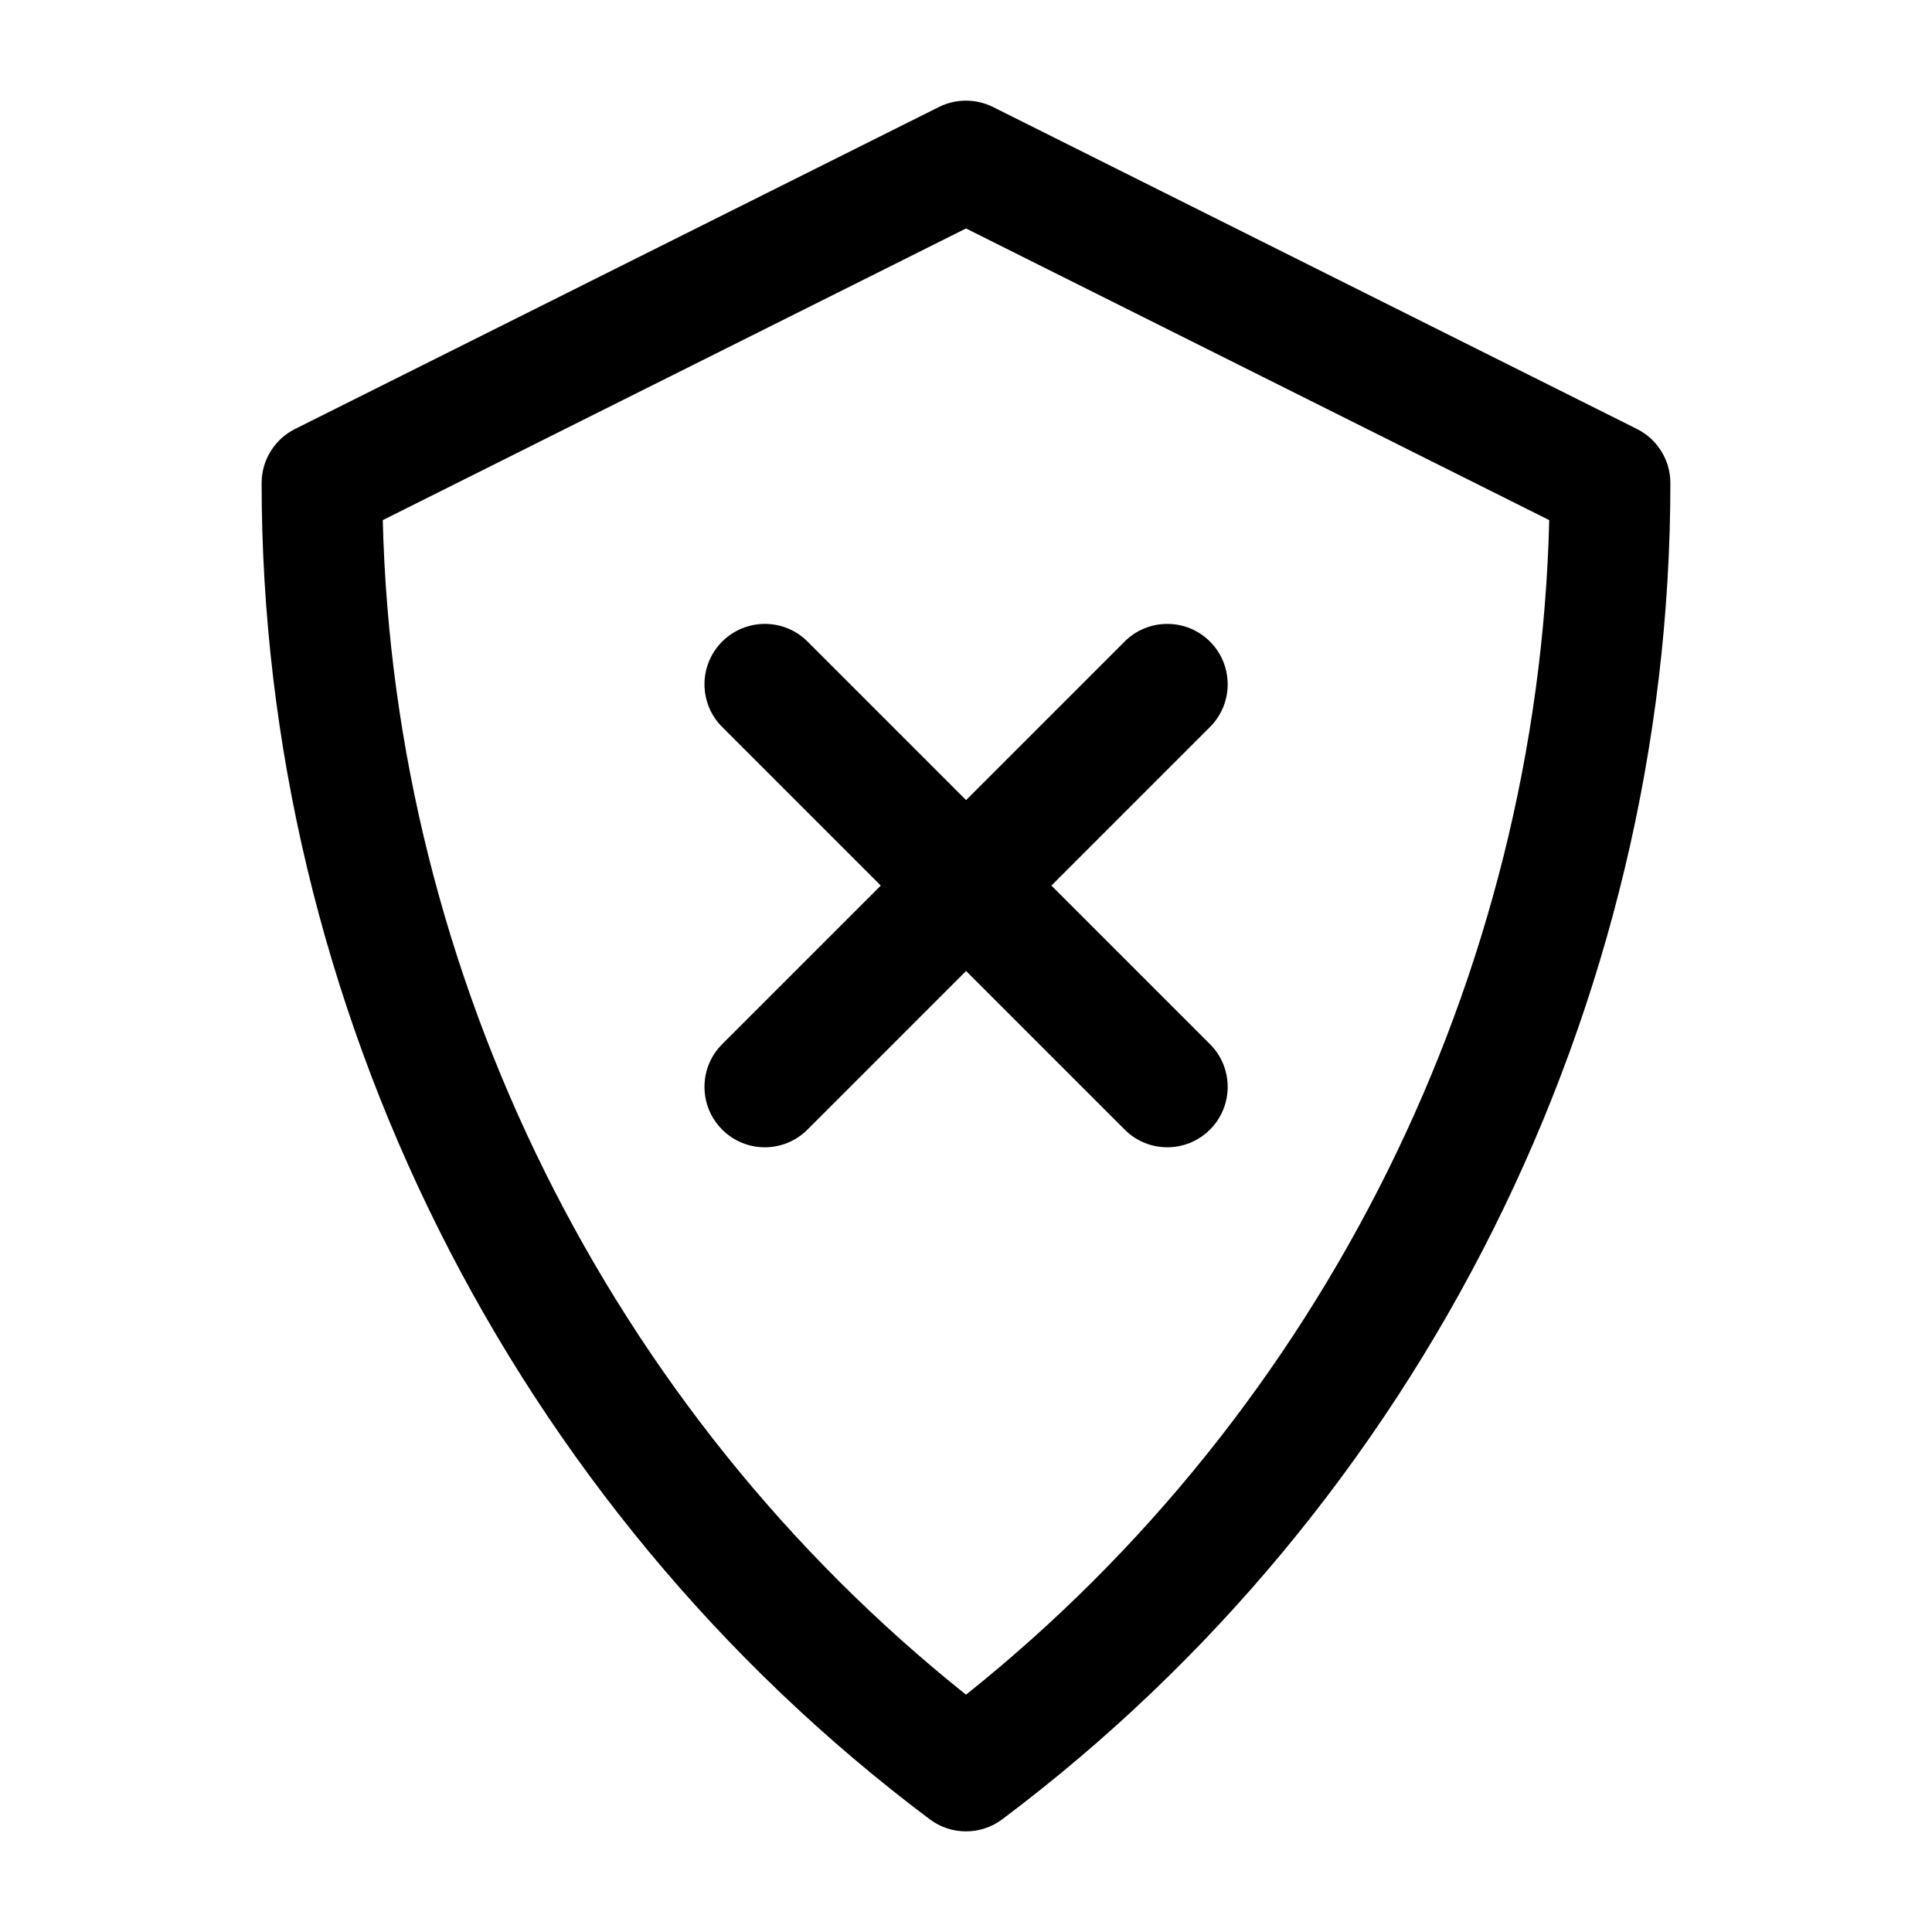 <?xml version="1.0" encoding="UTF-8"?><svg id="a" xmlns="http://www.w3.org/2000/svg" width="24" height="24" viewBox="0 0 24 24"><path d="m20.335,5.329L12.335,1.329c-.211-.105-.46-.105-.671,0L3.665,5.329c-.254.127-.415.387-.415.671,0,6.496,3.103,12.702,8.3,16.6.133.1.292.15.45.15s.317-.05.45-.15c5.197-3.898,8.3-10.104,8.3-16.6,0-.284-.161-.544-.415-.671Zm-8.335,15.723c-4.43-3.536-7.106-8.922-7.245-14.591l7.245-3.623,7.245,3.623c-.138,5.669-2.814,11.055-7.245,14.591Zm0-11.112l1.97-1.97c.293-.293.768-.293,1.061,0s.293.768,0,1.061l-1.97,1.97,1.97,1.97c.293.293.293.768,0,1.061-.146.146-.338.22-.53.22s-.384-.073-.53-.22l-1.97-1.97-1.97,1.97c-.146.146-.338.22-.53.22s-.384-.073-.53-.22c-.293-.293-.293-.768,0-1.061l1.97-1.97-1.97-1.97c-.293-.293-.293-.768,0-1.061s.768-.293,1.061,0l1.97,1.97Z" stroke-width="0"/></svg>